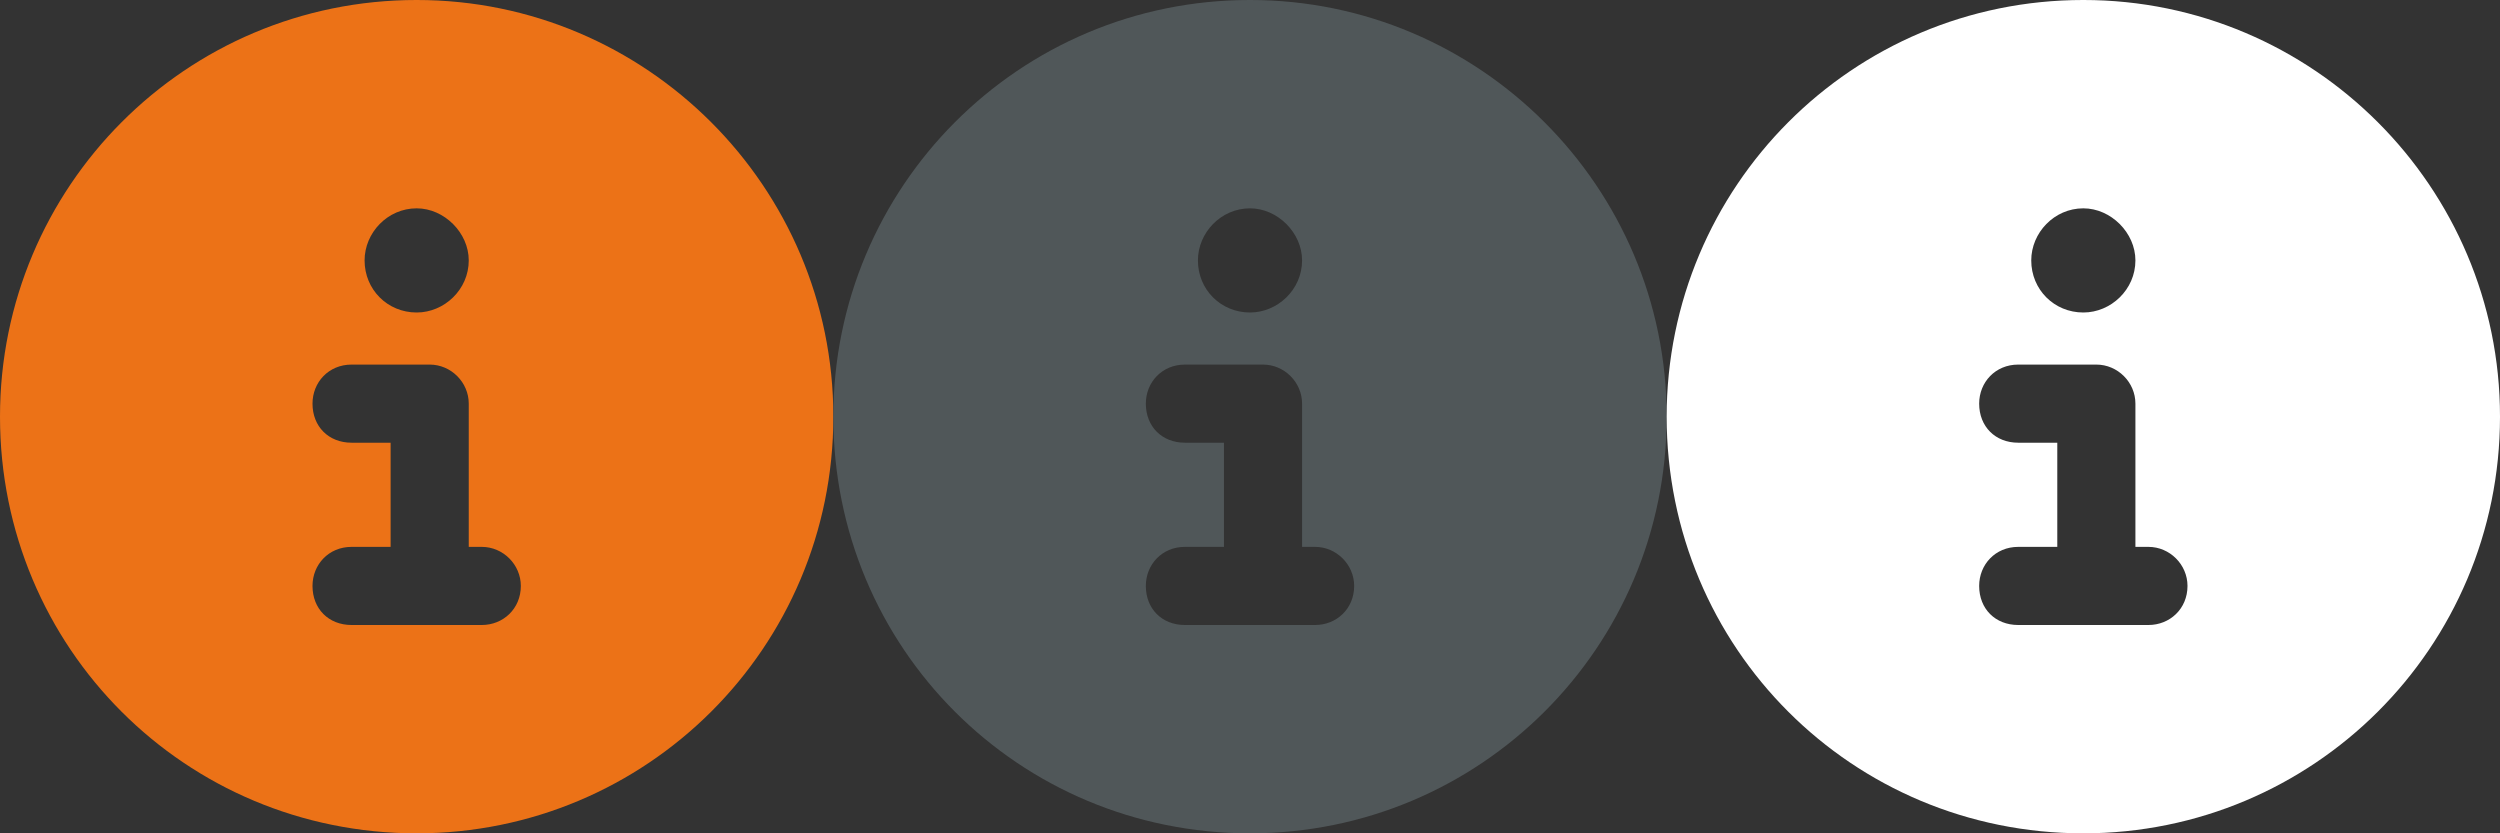 <svg xmlns="http://www.w3.org/2000/svg" width="48" height="16"><rect width="100%" height="100%" fill="#333333" stroke="none"/><path fill="#EC7217" d="M8 16c4.41 0 8-3.56 8-8 0-4.41-3.59-8-8-8-4.44 0-8 3.59-8 8 0 4.44 3.56 8 8 8zm-1.25-5.5h.75v-2h-.75c-.44 0-.75-.31-.75-.75 0-.41.31-.75.75-.75h1.5c.41 0 .75.34.75.75v2.75h.25c.41 0 .75.34.75.75 0 .44-.34.75-.75.75h-2.5c-.44 0-.75-.31-.75-.75 0-.41.31-.75.75-.75zM8 6c-.56 0-1-.44-1-1 0-.53.44-1 1-1 .53 0 1 .47 1 1 0 .56-.47 1-1 1z"/><path fill="#505759" d="M24 16c4.41 0 8-3.56 8-8 0-4.41-3.59-8-8-8-4.44 0-8 3.59-8 8 0 4.44 3.56 8 8 8zm-1.25-5.5h.75v-2h-.75c-.44 0-.75-.31-.75-.75 0-.41.31-.75.75-.75h1.5c.41 0 .75.34.75.75v2.75h.25c.41 0 .75.34.75.75 0 .44-.34.75-.75.75h-2.5c-.44 0-.75-.31-.75-.75 0-.41.31-.75.75-.75zM24 6c-.56 0-1-.44-1-1 0-.53.44-1 1-1 .53 0 1 .47 1 1 0 .56-.47 1-1 1z"/><path fill="#FFF" d="M40 16c4.41 0 8-3.56 8-8 0-4.41-3.59-8-8-8-4.44 0-8 3.59-8 8 0 4.44 3.56 8 8 8zm-1.25-5.5h.75v-2h-.75c-.44 0-.75-.31-.75-.75 0-.41.31-.75.75-.75h1.5c.41 0 .75.34.75.75v2.75h.25c.41 0 .75.34.75.75 0 .44-.34.75-.75.75h-2.5c-.44 0-.75-.31-.75-.75 0-.41.31-.75.75-.75zM40 6c-.56 0-1-.44-1-1 0-.53.44-1 1-1 .53 0 1 .47 1 1 0 .56-.47 1-1 1z"/></svg>
